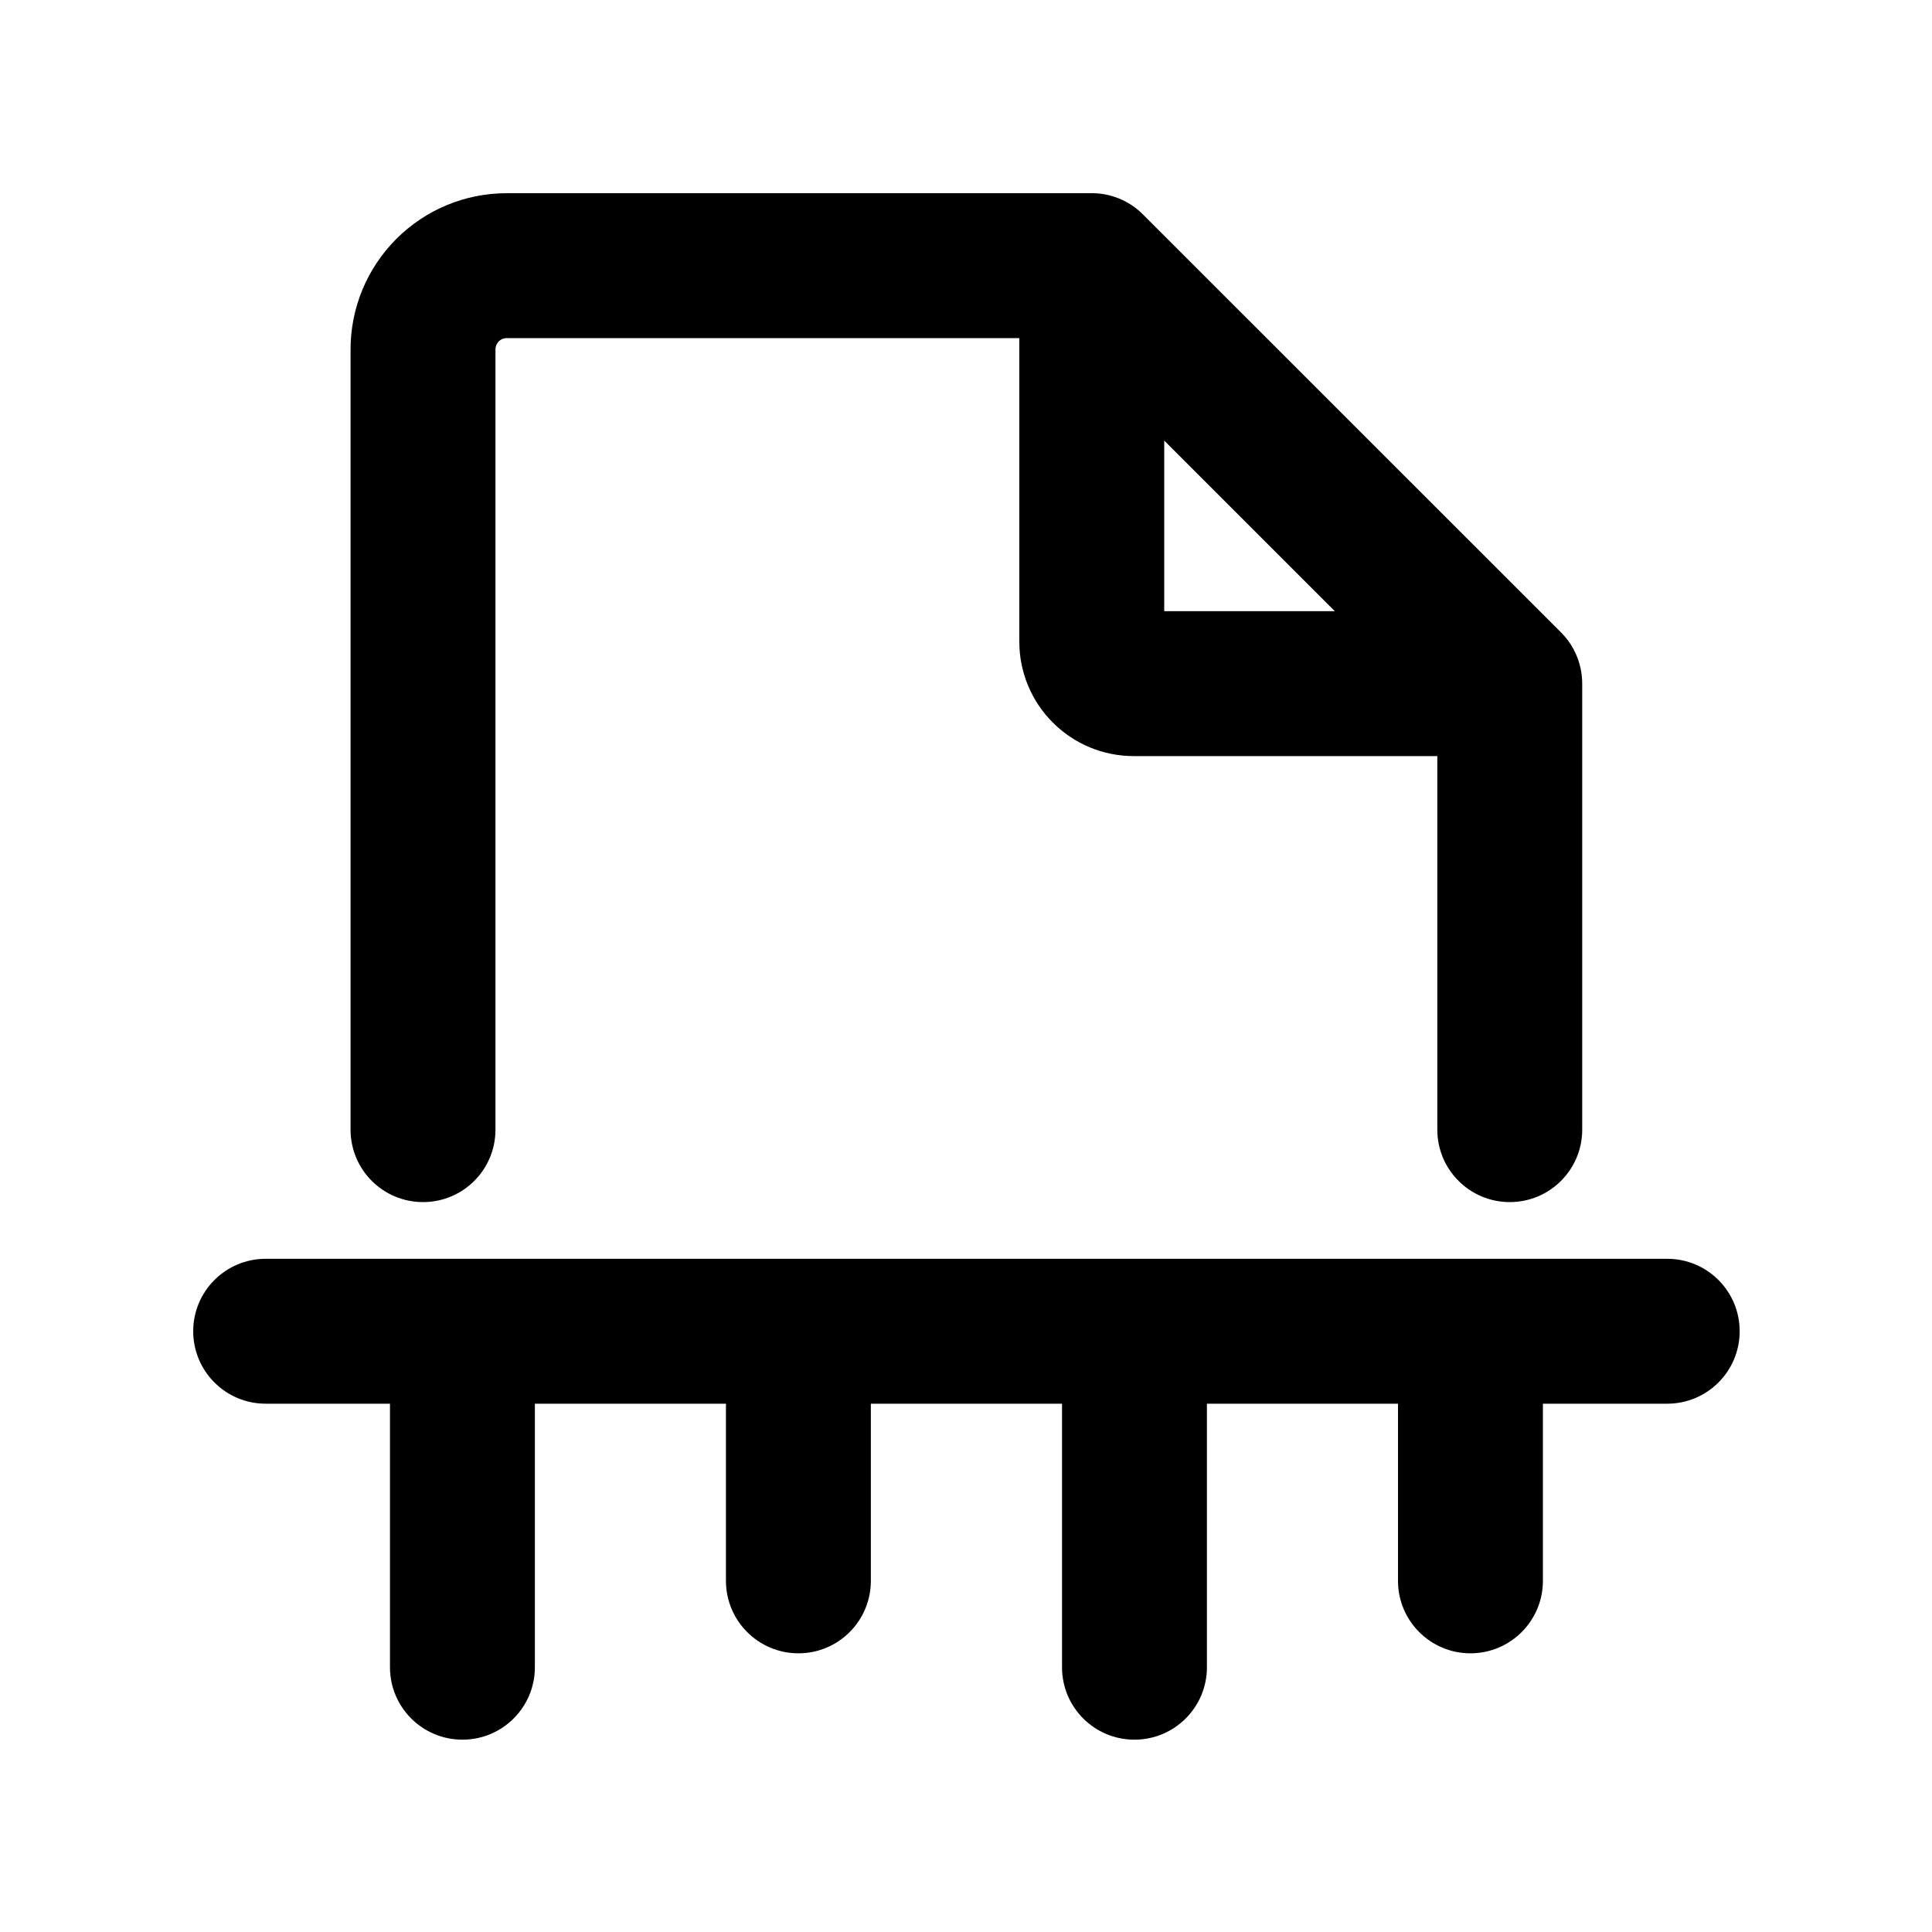 <svg width="23" height="23" viewBox="0 0 20 20" fill="none" xmlns="http://www.w3.org/2000/svg">
<path fill-rule="evenodd" clip-rule="evenodd" d="M10.899 7.48C11.12 7.702 11.421 7.827 11.735 7.827L14.879 7.827L14.879 11.694C14.879 12.109 15.215 12.444 15.629 12.444C16.043 12.444 16.379 12.109 16.379 11.694L16.379 7.077C16.379 6.952 16.348 6.83 16.29 6.722C16.256 6.658 16.212 6.599 16.159 6.546L11.832 2.22C11.684 2.071 11.484 1.995 11.283 2L5.245 2C4.816 2 4.406 2.17 4.103 2.473C3.8 2.776 3.629 3.187 3.629 3.616L3.629 11.694C3.629 12.109 3.965 12.444 4.379 12.444C4.794 12.444 5.129 12.109 5.129 11.694L5.129 3.616C5.129 3.585 5.142 3.556 5.163 3.534C5.185 3.512 5.214 3.5 5.245 3.5L10.552 3.5V6.644C10.552 6.958 10.677 7.259 10.899 7.48ZM13.818 6.327L12.052 4.561V6.327H13.818ZM2.75 13.031C2.336 13.031 2 13.367 2 13.781C2 14.195 2.336 14.531 2.75 14.531H4.037L4.037 17.259C4.037 17.674 4.373 18.009 4.787 18.009C5.201 18.009 5.537 17.674 5.537 17.259L5.537 14.531H7.515V16.365C7.515 16.779 7.851 17.115 8.265 17.115C8.68 17.115 9.015 16.779 9.015 16.365V14.531H10.994V17.259C10.994 17.674 11.329 18.009 11.744 18.009C12.158 18.009 12.494 17.674 12.494 17.259V14.531H14.472V16.365C14.472 16.779 14.808 17.115 15.222 17.115C15.636 17.115 15.972 16.779 15.972 16.365V14.531H17.259C17.674 14.531 18.009 14.195 18.009 13.781C18.009 13.367 17.674 13.031 17.259 13.031L2.75 13.031Z" fill="currentColor"/>
</svg>
